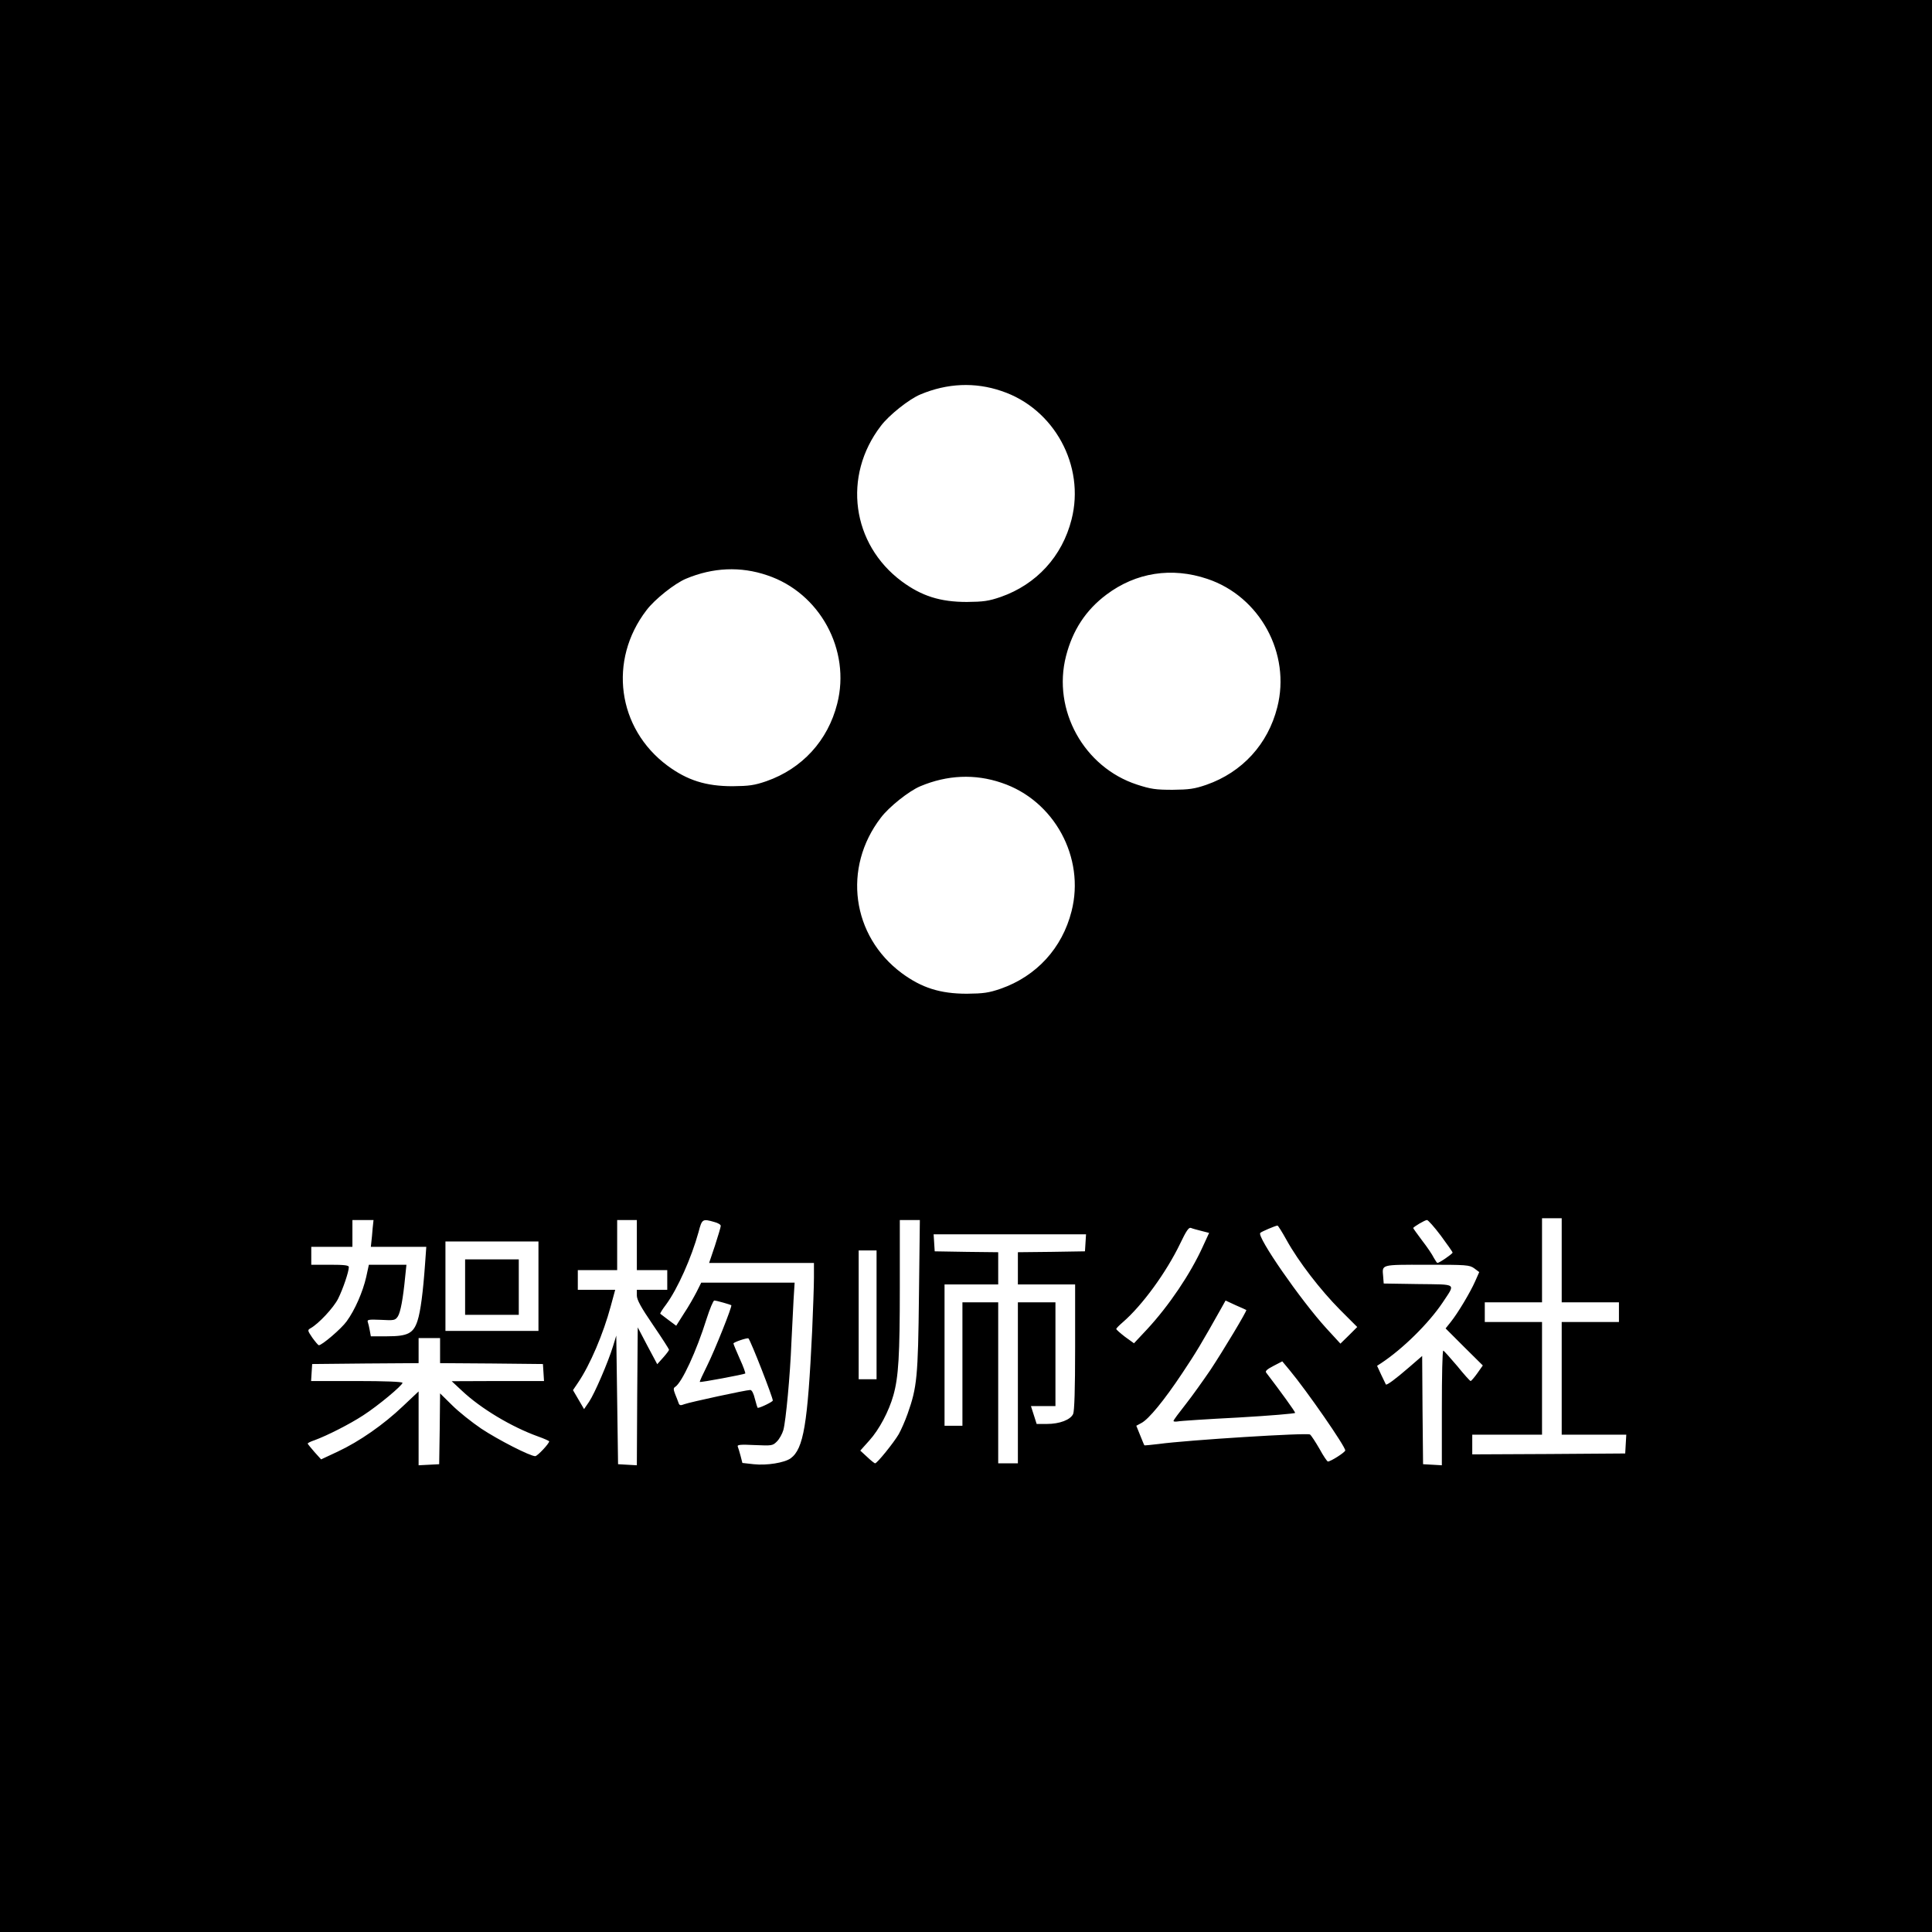 <?xml version="1.0" standalone="no"?>
<!DOCTYPE svg PUBLIC "-//W3C//DTD SVG 20010904//EN"
 "http://www.w3.org/TR/2001/REC-SVG-20010904/DTD/svg10.dtd">
<svg version="1.0" xmlns="http://www.w3.org/2000/svg"
 width="1080pt" height="1080pt" viewBox="0 0 1080 1080"
 preserveAspectRatio="xMidYMid meet">
<g transform="translate(0,1080) scale(0.1,-0.1)"
fill="#000000" stroke="none">
<path d="M0 5400 l0 -5400 5400 0 5400 0 0 5400 0 5400 -5400 0 -5400 0 0
-5400z m5599 3214 c294 -98 468 -418 391 -718 -52 -206 -196 -363 -396 -433
-67 -23 -96 -27 -189 -28 -149 0 -253 33 -364 115 -280 208 -332 589 -117 869
45 60 158 150 221 176 150 63 305 70 454 19z m-1310 -1030 c294 -98 468 -418
391 -718 -52 -206 -196 -363 -396 -433 -67 -23 -96 -27 -189 -28 -149 0 -253
33 -364 115 -280 208 -332 589 -117 869 45 60 158 150 221 176 150 63 305 70
454 19z m2460 -20 c294 -98 468 -418 391 -718 -52 -206 -196 -363 -396 -433
-67 -23 -96 -27 -189 -28 -95 0 -122 4 -199 29 -297 97 -474 417 -397 718 37
145 111 258 226 344 165 124 365 155 564 88z m-1150 -1140 c294 -98 468 -418
391 -718 -52 -206 -196 -363 -396 -433 -67 -23 -96 -27 -189 -28 -149 0 -253
33 -364 115 -280 208 -332 589 -117 869 45 60 158 150 221 176 150 63 305 70
454 19z m3131 -2669 l0 -235 160 0 160 0 0 -55 0 -55 -160 0 -160 0 0 -315 0
-315 181 0 180 0 -3 -52 -3 -53 -427 -3 -428 -2 0 55 0 55 195 0 195 0 0 315
0 315 -160 0 -160 0 0 55 0 55 160 0 160 0 0 235 0 235 55 0 55 0 0 -235z
m-6647 178 c-2 -27 -5 -60 -7 -75 l-3 -28 155 0 155 0 -7 -97 c-11 -155 -25
-264 -42 -316 -23 -71 -55 -87 -170 -87 l-91 0 -6 33 c-3 17 -8 39 -11 47 -5
13 5 15 73 12 74 -4 80 -3 95 19 15 24 29 98 41 222 l7 67 -105 0 -105 0 -15
-69 c-19 -83 -63 -184 -109 -247 -29 -41 -139 -135 -156 -134 -4 1 -20 20 -36
42 -27 40 -28 43 -10 53 45 25 129 115 154 165 27 54 60 151 60 177 0 10 -25
13 -105 13 l-105 0 0 50 0 50 115 0 115 0 0 75 0 75 59 0 59 0 -5 -47z m1477
-93 l0 -140 85 0 85 0 0 -55 0 -55 -85 0 -85 0 0 -32 c0 -24 23 -66 90 -164
50 -73 90 -136 90 -139 0 -4 -15 -24 -33 -44 l-33 -37 -55 103 -54 103 -3
-385 -2 -386 -53 3 -52 3 -5 360 -5 359 -18 -59 c-28 -91 -103 -265 -134 -311
l-28 -41 -31 53 -31 53 29 43 c66 97 141 273 182 426 l25 92 -105 0 -104 0 0
55 0 55 110 0 110 0 0 140 0 140 55 0 55 0 0 -140z m433 129 c20 -5 37 -15 36
-22 0 -7 -15 -56 -32 -109 l-33 -98 293 0 293 0 0 -82 c0 -46 -5 -180 -10
-298 -25 -522 -48 -659 -120 -712 -35 -25 -133 -41 -207 -33 l-63 7 -10 39
c-6 22 -13 46 -16 53 -4 10 16 12 95 8 96 -4 100 -4 124 20 14 14 30 43 36 64
14 50 38 307 45 489 4 77 9 184 12 238 l6 97 -261 0 -261 0 -26 -52 c-15 -29
-46 -84 -71 -121 l-43 -68 -43 32 c-23 18 -44 34 -46 35 -2 2 12 25 32 51 65
88 143 264 182 406 19 73 22 75 88 56z m1144 -411 c-5 -456 -11 -513 -63 -660
-14 -40 -37 -92 -50 -115 -28 -48 -121 -163 -132 -163 -4 0 -24 16 -45 36
l-38 35 51 57 c55 61 109 163 134 252 29 103 36 224 36 602 l0 378 56 0 56 0
-5 -422z m2917 335 c36 -49 66 -91 66 -95 0 -7 -74 -58 -85 -58 -2 0 -11 13
-20 29 -8 17 -37 60 -65 96 -27 36 -50 68 -50 70 0 6 65 45 77 45 6 0 41 -39
77 -87z m-862 -25 c67 -121 189 -279 299 -390 l96 -96 -47 -47 -47 -46 -79 86
c-144 158 -390 513 -369 533 6 7 84 40 96 41 3 1 26 -36 51 -81z m-476 51 l43
-11 -35 -76 c-70 -154 -189 -330 -311 -462 l-74 -79 -50 36 c-27 21 -49 40
-49 44 0 4 17 21 38 39 107 93 241 276 319 438 34 71 48 92 60 88 9 -4 35 -11
59 -17z m-648 -66 l-3 -48 -187 -3 -188 -2 0 -90 0 -90 160 0 160 0 0 -350 c0
-239 -4 -357 -11 -374 -15 -33 -76 -56 -147 -56 l-57 0 -16 50 -16 50 69 0 68
0 0 290 0 290 -105 0 -105 0 0 -450 0 -450 -55 0 -55 0 0 450 0 450 -100 0
-100 0 0 -345 0 -345 -50 0 -50 0 0 395 0 395 150 0 150 0 0 90 0 90 -177 2
-178 3 -3 48 -3 47 426 0 426 0 -3 -47z m-3058 -243 l0 -250 -260 0 -260 0 0
250 0 250 260 0 260 0 0 -250z m1890 -160 l0 -360 -50 0 -50 0 0 360 0 360 50
0 50 0 0 -360z m3341 260 l28 -21 -23 -52 c-27 -61 -96 -177 -137 -228 l-28
-35 104 -104 104 -103 -31 -44 c-17 -24 -34 -43 -37 -43 -4 0 -38 38 -76 85
-39 46 -73 84 -77 85 -5 0 -8 -144 -8 -321 l0 -320 -52 3 -53 3 -3 303 -2 302
-74 -64 c-75 -65 -125 -102 -129 -95 -1 2 -13 26 -26 54 l-23 50 23 15 c121
80 265 222 343 338 73 111 86 101 -136 104 l-193 3 -3 39 c-6 69 -17 66 244
66 222 0 238 -1 265 -20z m-4197 -192 c22 -6 42 -13 44 -14 7 -4 -93 -254
-135 -338 -24 -48 -43 -89 -41 -91 4 -4 248 42 254 47 2 3 -11 40 -31 83 -19
43 -35 81 -35 85 0 7 80 34 84 28 15 -18 136 -329 136 -347 0 -7 -70 -41 -84
-41 -2 0 -9 23 -16 50 -7 30 -17 50 -26 50 -23 0 -337 -68 -367 -79 -23 -9
-29 -8 -34 7 -3 9 -12 32 -19 49 -10 26 -10 34 0 40 38 24 119 199 176 381 18
56 37 102 43 102 5 0 28 -5 51 -12z m2923 -41 c4 -5 -129 -227 -202 -337 -39
-57 -100 -143 -137 -190 -37 -47 -68 -88 -68 -93 0 -4 10 -5 23 -3 12 3 165
13 340 22 174 10 317 22 317 26 0 7 -81 119 -162 225 -7 8 5 19 40 37 l50 26
40 -48 c99 -119 312 -427 312 -450 0 -10 -81 -62 -97 -62 -4 0 -26 32 -47 71
-22 38 -46 75 -53 80 -13 11 -685 -31 -846 -53 -43 -5 -79 -9 -80 -7 -2 2 -12
28 -24 57 l-21 52 28 15 c41 21 128 127 229 279 77 115 109 169 218 363 l24
43 56 -26 c31 -13 58 -26 60 -27z m-4507 -227 l0 -70 288 -2 287 -3 3 -47 3
-48 -258 0 -258 -1 58 -54 c104 -98 275 -201 425 -255 34 -12 62 -25 62 -27 0
-13 -66 -83 -78 -83 -29 0 -207 91 -302 154 -53 36 -126 94 -163 131 l-67 66
-2 -198 -3 -198 -57 -3 -58 -3 0 207 0 206 -88 -83 c-107 -102 -243 -197 -365
-254 l-92 -43 -37 41 c-20 23 -37 44 -38 47 0 4 17 12 38 19 71 26 197 90 272
139 84 54 220 168 220 182 0 6 -100 10 -256 10 l-255 0 3 48 3 47 298 3 297 2
0 70 0 70 60 0 60 0 0 -70z"/>
<path d="M2600 3605 l0 -155 150 0 150 0 0 155 0 155 -150 0 -150 0 0 -155z"/>
</g>
</svg>
